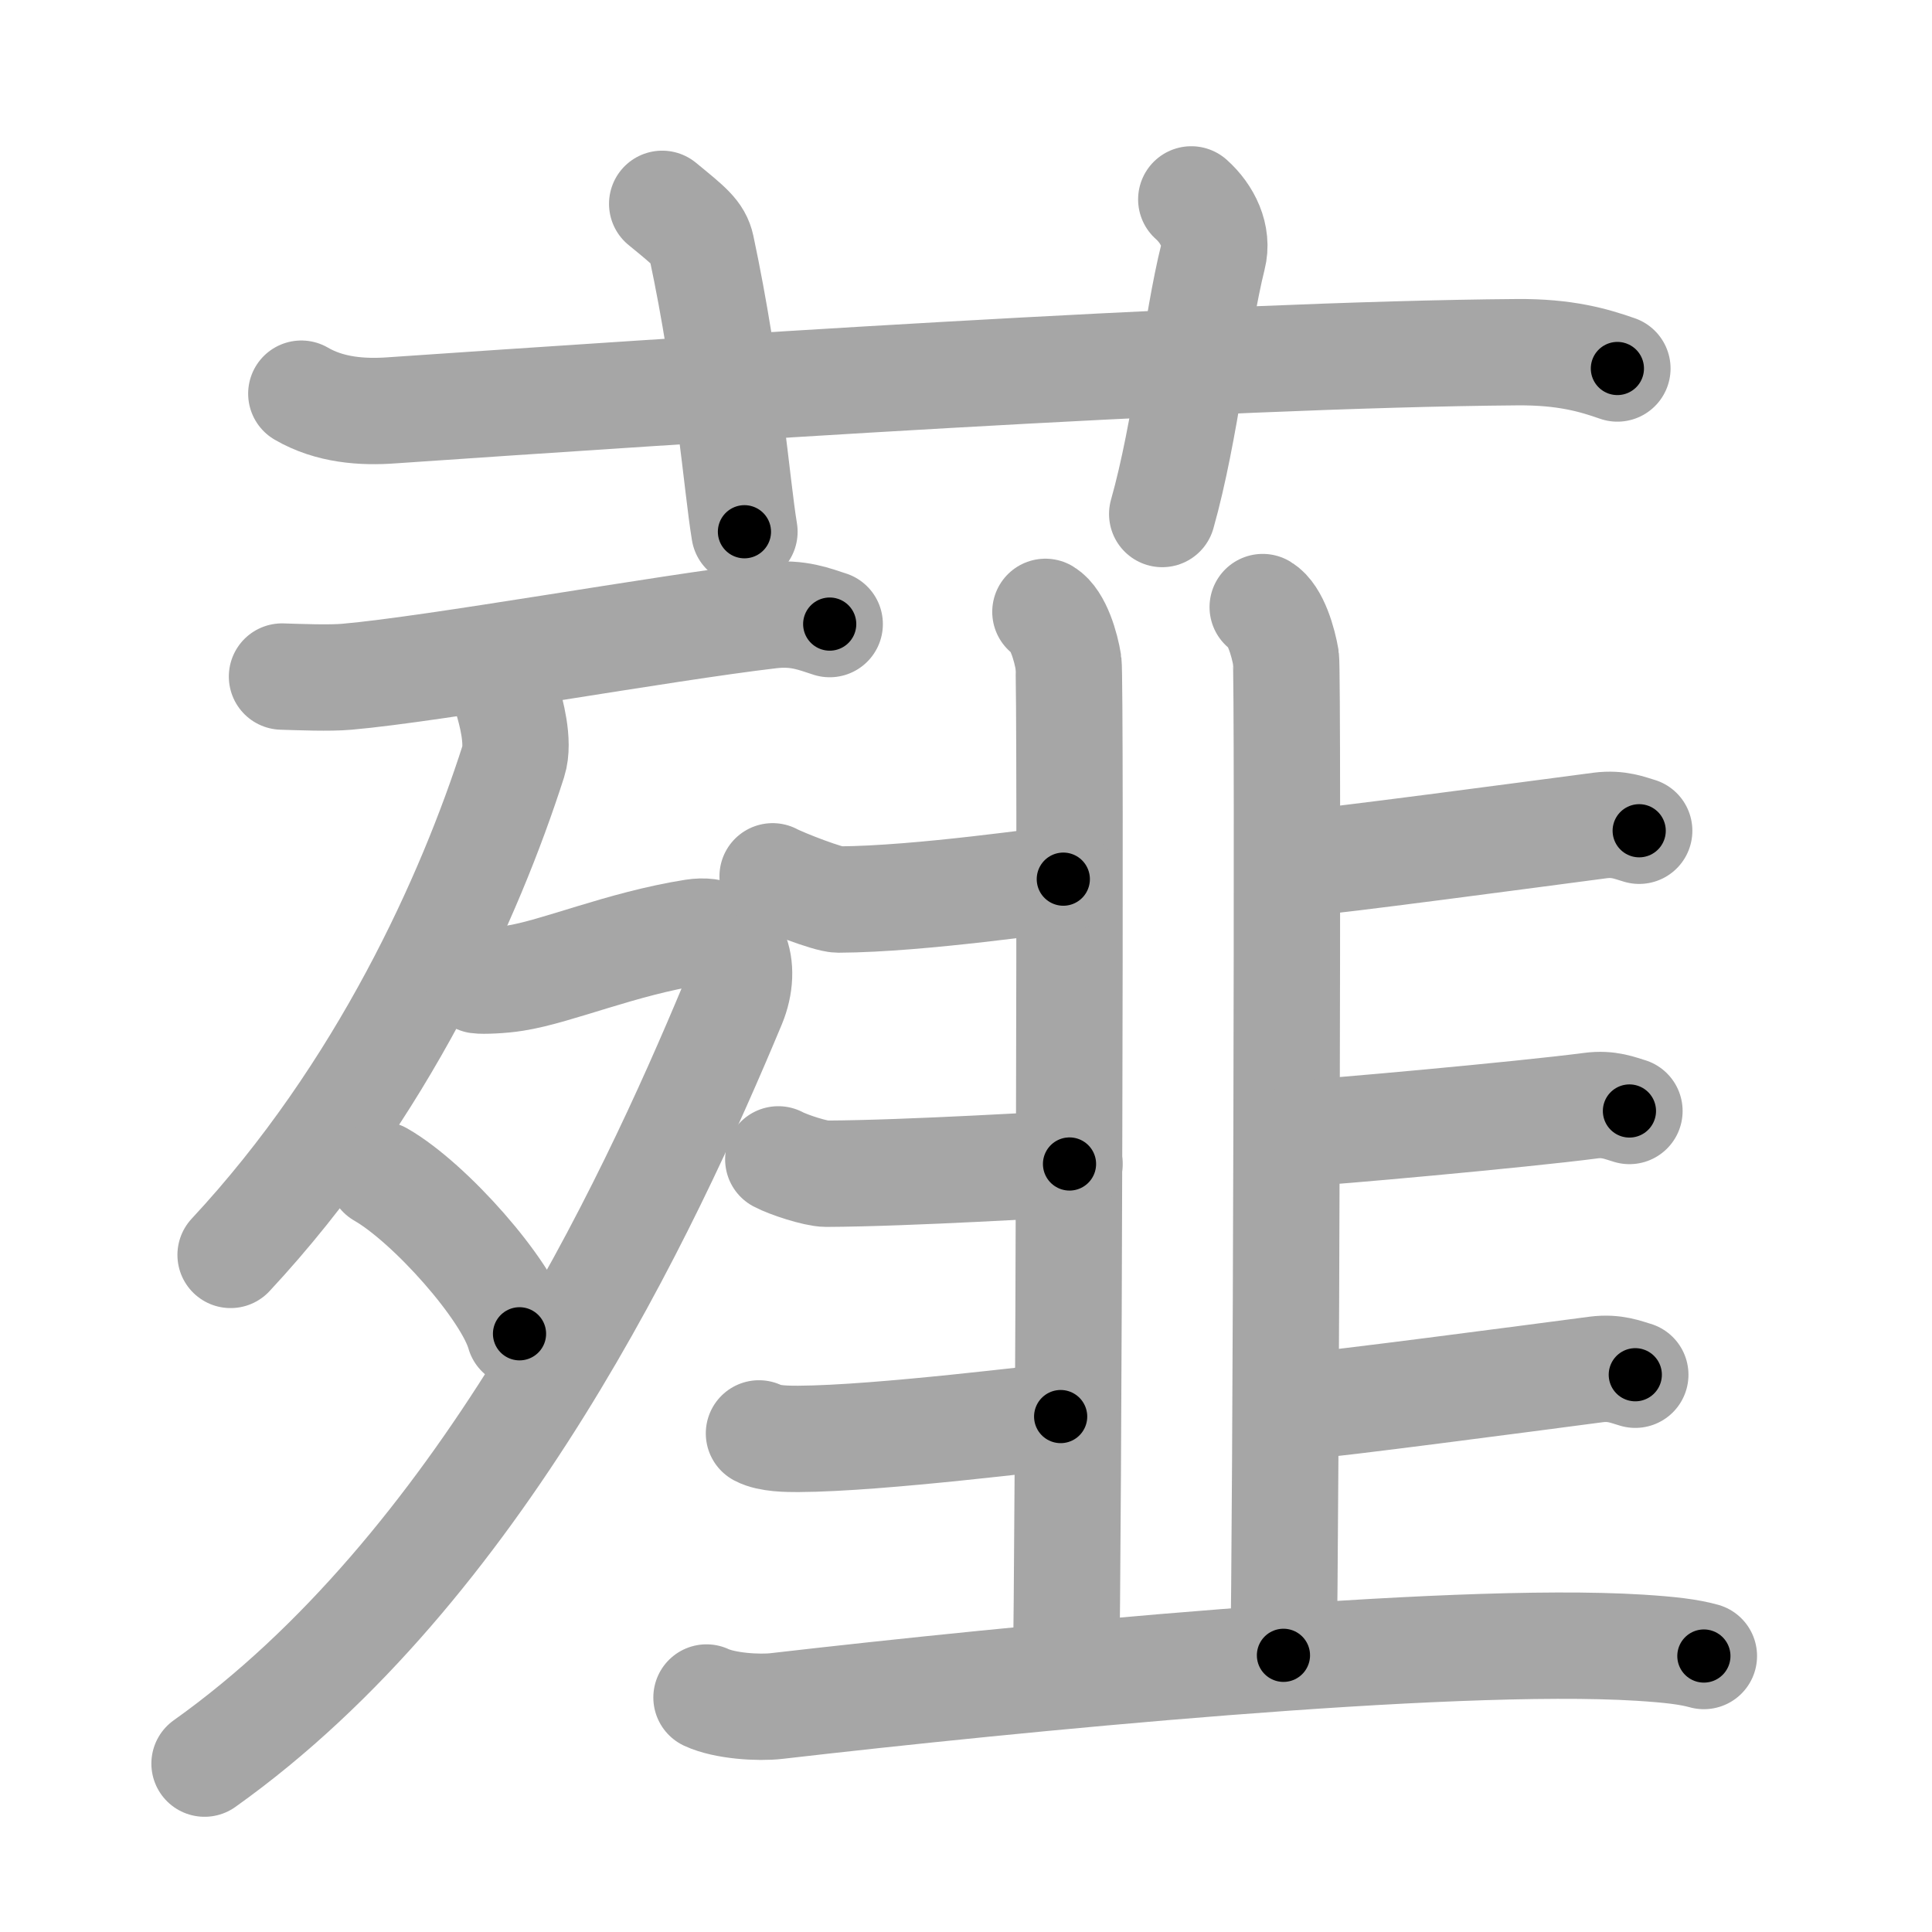 <svg xmlns="http://www.w3.org/2000/svg" viewBox="0 0 109 109" id="85a4"><g fill="none" stroke="#a6a6a6" stroke-width="6" stroke-linecap="round" stroke-linejoin="round"><g><g><path d="M17,22.21c1.61,0.94,3.47,1.06,5.1,0.94c15.65-1.07,46.43-3.15,63.51-3.28c2.69-0.02,4.3,0.45,5.64,0.92" /><path d="M37.36,11.5c1.55,1.27,2.04,1.65,2.21,2.43C41.12,21.22,41.56,27.35,42,30" /><path d="M67.21,11.25c0.92,0.82,1.53,2.06,1.22,3.26c-0.92,3.67-1.53,9.79-2.86,14.49" /></g><g><g><g><path d="M15.91,38.17c0.97,0.03,2.7,0.1,3.67,0.01c4.95-0.43,17.81-2.75,23.88-3.46c1.59-0.19,2.55,0.24,3.35,0.49" /></g><g><path d="M28.63,39.47c0.17,0.59,0.69,2.37,0.33,3.49c-2.42,7.56-7.36,18.62-15.95,27.84" /><path d="M26.97,55.31c0.26,0.04,1.34,0,2.07-0.12c2.38-0.37,5.99-1.94,10.08-2.59c2.41-0.38,3.08,1.97,2.22,4.04C36.5,68.25,27,88.5,11.54,99.5" /><path d="M21.49,66.27c2.76,1.58,7.13,6.51,7.82,8.98" /></g></g><g><g><path d="M58.98,34.52c0.72,0.44,1.16,1.98,1.3,2.87c0.15,0.88,0,51.37-0.14,56.89" /><path d="M71.24,34.25c0.73,0.44,1.16,1.99,1.31,2.87c0.14,0.88,0,50.75-0.14,56.27" /><path d="M43.59,49.44c0.58,0.31,3.13,1.31,3.71,1.31c4.7-0.02,12.08-1.15,12.69-1.15" /><path d="M43.91,65.41c0.58,0.31,2.13,0.81,2.71,0.81c4.7-0.02,13.1-0.55,13.72-0.55" /><path d="M42.82,80.87c0.58,0.31,1.63,0.31,2.21,0.31c4.7-0.02,14.2-1.26,14.81-1.26" /><path d="M73.83,48.65c0.83,0,12.66-1.58,16.46-2.08c1.04-0.13,1.67,0.15,2.19,0.3" /><path d="M73.66,63.91c0.83,0,12.28-1.03,16.08-1.53c1.04-0.14,1.67,0.15,2.19,0.3" /><path d="M73.83,79.29c0.83,0,12.44-1.53,16.24-2.03c1.04-0.13,1.67,0.15,2.19,0.3" /></g><g><path d="M39.86,95.77c1.03,0.48,2.93,0.6,3.96,0.48c13.35-1.54,37.85-3.96,48.69-3.29c1.72,0.11,2.75,0.23,3.62,0.47" /></g></g></g></g></g><g fill="none" stroke="#000" stroke-width="3" stroke-linecap="round" stroke-linejoin="round"><path d="M17,22.21c1.61,0.94,3.47,1.06,5.1,0.94c15.65-1.07,46.43-3.15,63.51-3.28c2.69-0.02,4.3,0.45,5.64,0.92" stroke-dasharray="74.617" stroke-dashoffset="74.617"><animate attributeName="stroke-dashoffset" values="74.617;74.617;0" dur="0.561s" fill="freeze" begin="0s;85a4.click" /></path><path d="M37.36,11.5c1.55,1.27,2.04,1.65,2.21,2.43C41.12,21.22,41.56,27.35,42,30" stroke-dasharray="19.607" stroke-dashoffset="19.607"><animate attributeName="stroke-dashoffset" values="19.607" fill="freeze" begin="85a4.click" /><animate attributeName="stroke-dashoffset" values="19.607;19.607;0" keyTimes="0;0.741;1" dur="0.757s" fill="freeze" begin="0s;85a4.click" /></path><path d="M67.21,11.25c0.92,0.82,1.53,2.06,1.22,3.26c-0.92,3.67-1.53,9.79-2.86,14.49" stroke-dasharray="18.436" stroke-dashoffset="18.436"><animate attributeName="stroke-dashoffset" values="18.436" fill="freeze" begin="85a4.click" /><animate attributeName="stroke-dashoffset" values="18.436;18.436;0" keyTimes="0;0.804;1" dur="0.941s" fill="freeze" begin="0s;85a4.click" /></path><path d="M15.91,38.17c0.97,0.03,2.7,0.1,3.67,0.01c4.95-0.43,17.81-2.75,23.88-3.46c1.59-0.19,2.55,0.24,3.35,0.49" stroke-dasharray="31.226" stroke-dashoffset="31.226"><animate attributeName="stroke-dashoffset" values="31.226" fill="freeze" begin="85a4.click" /><animate attributeName="stroke-dashoffset" values="31.226;31.226;0" keyTimes="0;0.751;1" dur="1.253s" fill="freeze" begin="0s;85a4.click" /></path><path d="M28.63,39.47c0.17,0.59,0.69,2.37,0.33,3.49c-2.42,7.56-7.36,18.62-15.95,27.84" stroke-dasharray="35.887" stroke-dashoffset="35.887"><animate attributeName="stroke-dashoffset" values="35.887" fill="freeze" begin="85a4.click" /><animate attributeName="stroke-dashoffset" values="35.887;35.887;0" keyTimes="0;0.777;1" dur="1.612s" fill="freeze" begin="0s;85a4.click" /></path><path d="M26.97,55.31c0.26,0.04,1.34,0,2.07-0.12c2.38-0.37,5.99-1.94,10.08-2.59c2.41-0.38,3.08,1.97,2.22,4.04C36.5,68.25,27,88.5,11.54,99.5" stroke-dasharray="71.17" stroke-dashoffset="71.17"><animate attributeName="stroke-dashoffset" values="71.17" fill="freeze" begin="85a4.click" /><animate attributeName="stroke-dashoffset" values="71.17;71.17;0" keyTimes="0;0.751;1" dur="2.147s" fill="freeze" begin="0s;85a4.click" /></path><path d="M21.49,66.27c2.76,1.58,7.13,6.51,7.82,8.98" stroke-dasharray="12.078" stroke-dashoffset="12.078"><animate attributeName="stroke-dashoffset" values="12.078" fill="freeze" begin="85a4.click" /><animate attributeName="stroke-dashoffset" values="12.078;12.078;0" keyTimes="0;0.899;1" dur="2.389s" fill="freeze" begin="0s;85a4.click" /></path><path d="M58.98,34.52c0.72,0.44,1.16,1.98,1.3,2.87c0.15,0.88,0,51.37-0.14,56.89" stroke-dasharray="60.116" stroke-dashoffset="60.116"><animate attributeName="stroke-dashoffset" values="60.116" fill="freeze" begin="85a4.click" /><animate attributeName="stroke-dashoffset" values="60.116;60.116;0" keyTimes="0;0.841;1" dur="2.841s" fill="freeze" begin="0s;85a4.click" /></path><path d="M71.24,34.25c0.73,0.44,1.16,1.99,1.31,2.87c0.14,0.88,0,50.75-0.14,56.27" stroke-dasharray="59.499" stroke-dashoffset="59.499"><animate attributeName="stroke-dashoffset" values="59.499" fill="freeze" begin="85a4.click" /><animate attributeName="stroke-dashoffset" values="59.499;59.499;0" keyTimes="0;0.827;1" dur="3.436s" fill="freeze" begin="0s;85a4.click" /></path><path d="M43.59,49.44c0.58,0.31,3.13,1.31,3.71,1.31c4.7-0.02,12.08-1.15,12.69-1.15" stroke-dasharray="16.696" stroke-dashoffset="16.696"><animate attributeName="stroke-dashoffset" values="16.696" fill="freeze" begin="85a4.click" /><animate attributeName="stroke-dashoffset" values="16.696;16.696;0" keyTimes="0;0.954;1" dur="3.603s" fill="freeze" begin="0s;85a4.click" /></path><path d="M43.91,65.41c0.58,0.31,2.13,0.81,2.71,0.81c4.7-0.02,13.1-0.55,13.72-0.55" stroke-dasharray="16.576" stroke-dashoffset="16.576"><animate attributeName="stroke-dashoffset" values="16.576" fill="freeze" begin="85a4.click" /><animate attributeName="stroke-dashoffset" values="16.576;16.576;0" keyTimes="0;0.956;1" dur="3.769s" fill="freeze" begin="0s;85a4.click" /></path><path d="M42.82,80.87c0.58,0.31,1.63,0.31,2.21,0.31c4.7-0.02,14.2-1.26,14.81-1.26" stroke-dasharray="17.121" stroke-dashoffset="17.121"><animate attributeName="stroke-dashoffset" values="17.121" fill="freeze" begin="85a4.click" /><animate attributeName="stroke-dashoffset" values="17.121;17.121;0" keyTimes="0;0.957;1" dur="3.94s" fill="freeze" begin="0s;85a4.click" /></path><path d="M73.83,48.65c0.83,0,12.66-1.58,16.46-2.08c1.04-0.13,1.67,0.15,2.19,0.3" stroke-dasharray="18.826" stroke-dashoffset="18.826"><animate attributeName="stroke-dashoffset" values="18.826" fill="freeze" begin="85a4.click" /><animate attributeName="stroke-dashoffset" values="18.826;18.826;0" keyTimes="0;0.954;1" dur="4.128s" fill="freeze" begin="0s;85a4.click" /></path><path d="M73.66,63.91c0.83,0,12.28-1.03,16.08-1.53c1.04-0.14,1.67,0.15,2.19,0.3" stroke-dasharray="18.389" stroke-dashoffset="18.389"><animate attributeName="stroke-dashoffset" values="18.389" fill="freeze" begin="85a4.click" /><animate attributeName="stroke-dashoffset" values="18.389;18.389;0" keyTimes="0;0.957;1" dur="4.312s" fill="freeze" begin="0s;85a4.click" /></path><path d="M73.83,79.29c0.83,0,12.44-1.53,16.24-2.03c1.04-0.13,1.67,0.15,2.19,0.3" stroke-dasharray="18.601" stroke-dashoffset="18.601"><animate attributeName="stroke-dashoffset" values="18.601" fill="freeze" begin="85a4.click" /><animate attributeName="stroke-dashoffset" values="18.601;18.601;0" keyTimes="0;0.959;1" dur="4.498s" fill="freeze" begin="0s;85a4.click" /></path><path d="M39.86,95.77c1.03,0.48,2.93,0.6,3.96,0.48c13.35-1.54,37.85-3.96,48.69-3.29c1.72,0.11,2.75,0.23,3.62,0.47" stroke-dasharray="56.525" stroke-dashoffset="56.525"><animate attributeName="stroke-dashoffset" values="56.525" fill="freeze" begin="85a4.click" /><animate attributeName="stroke-dashoffset" values="56.525;56.525;0" keyTimes="0;0.888;1" dur="5.063s" fill="freeze" begin="0s;85a4.click" /></path></g></svg>